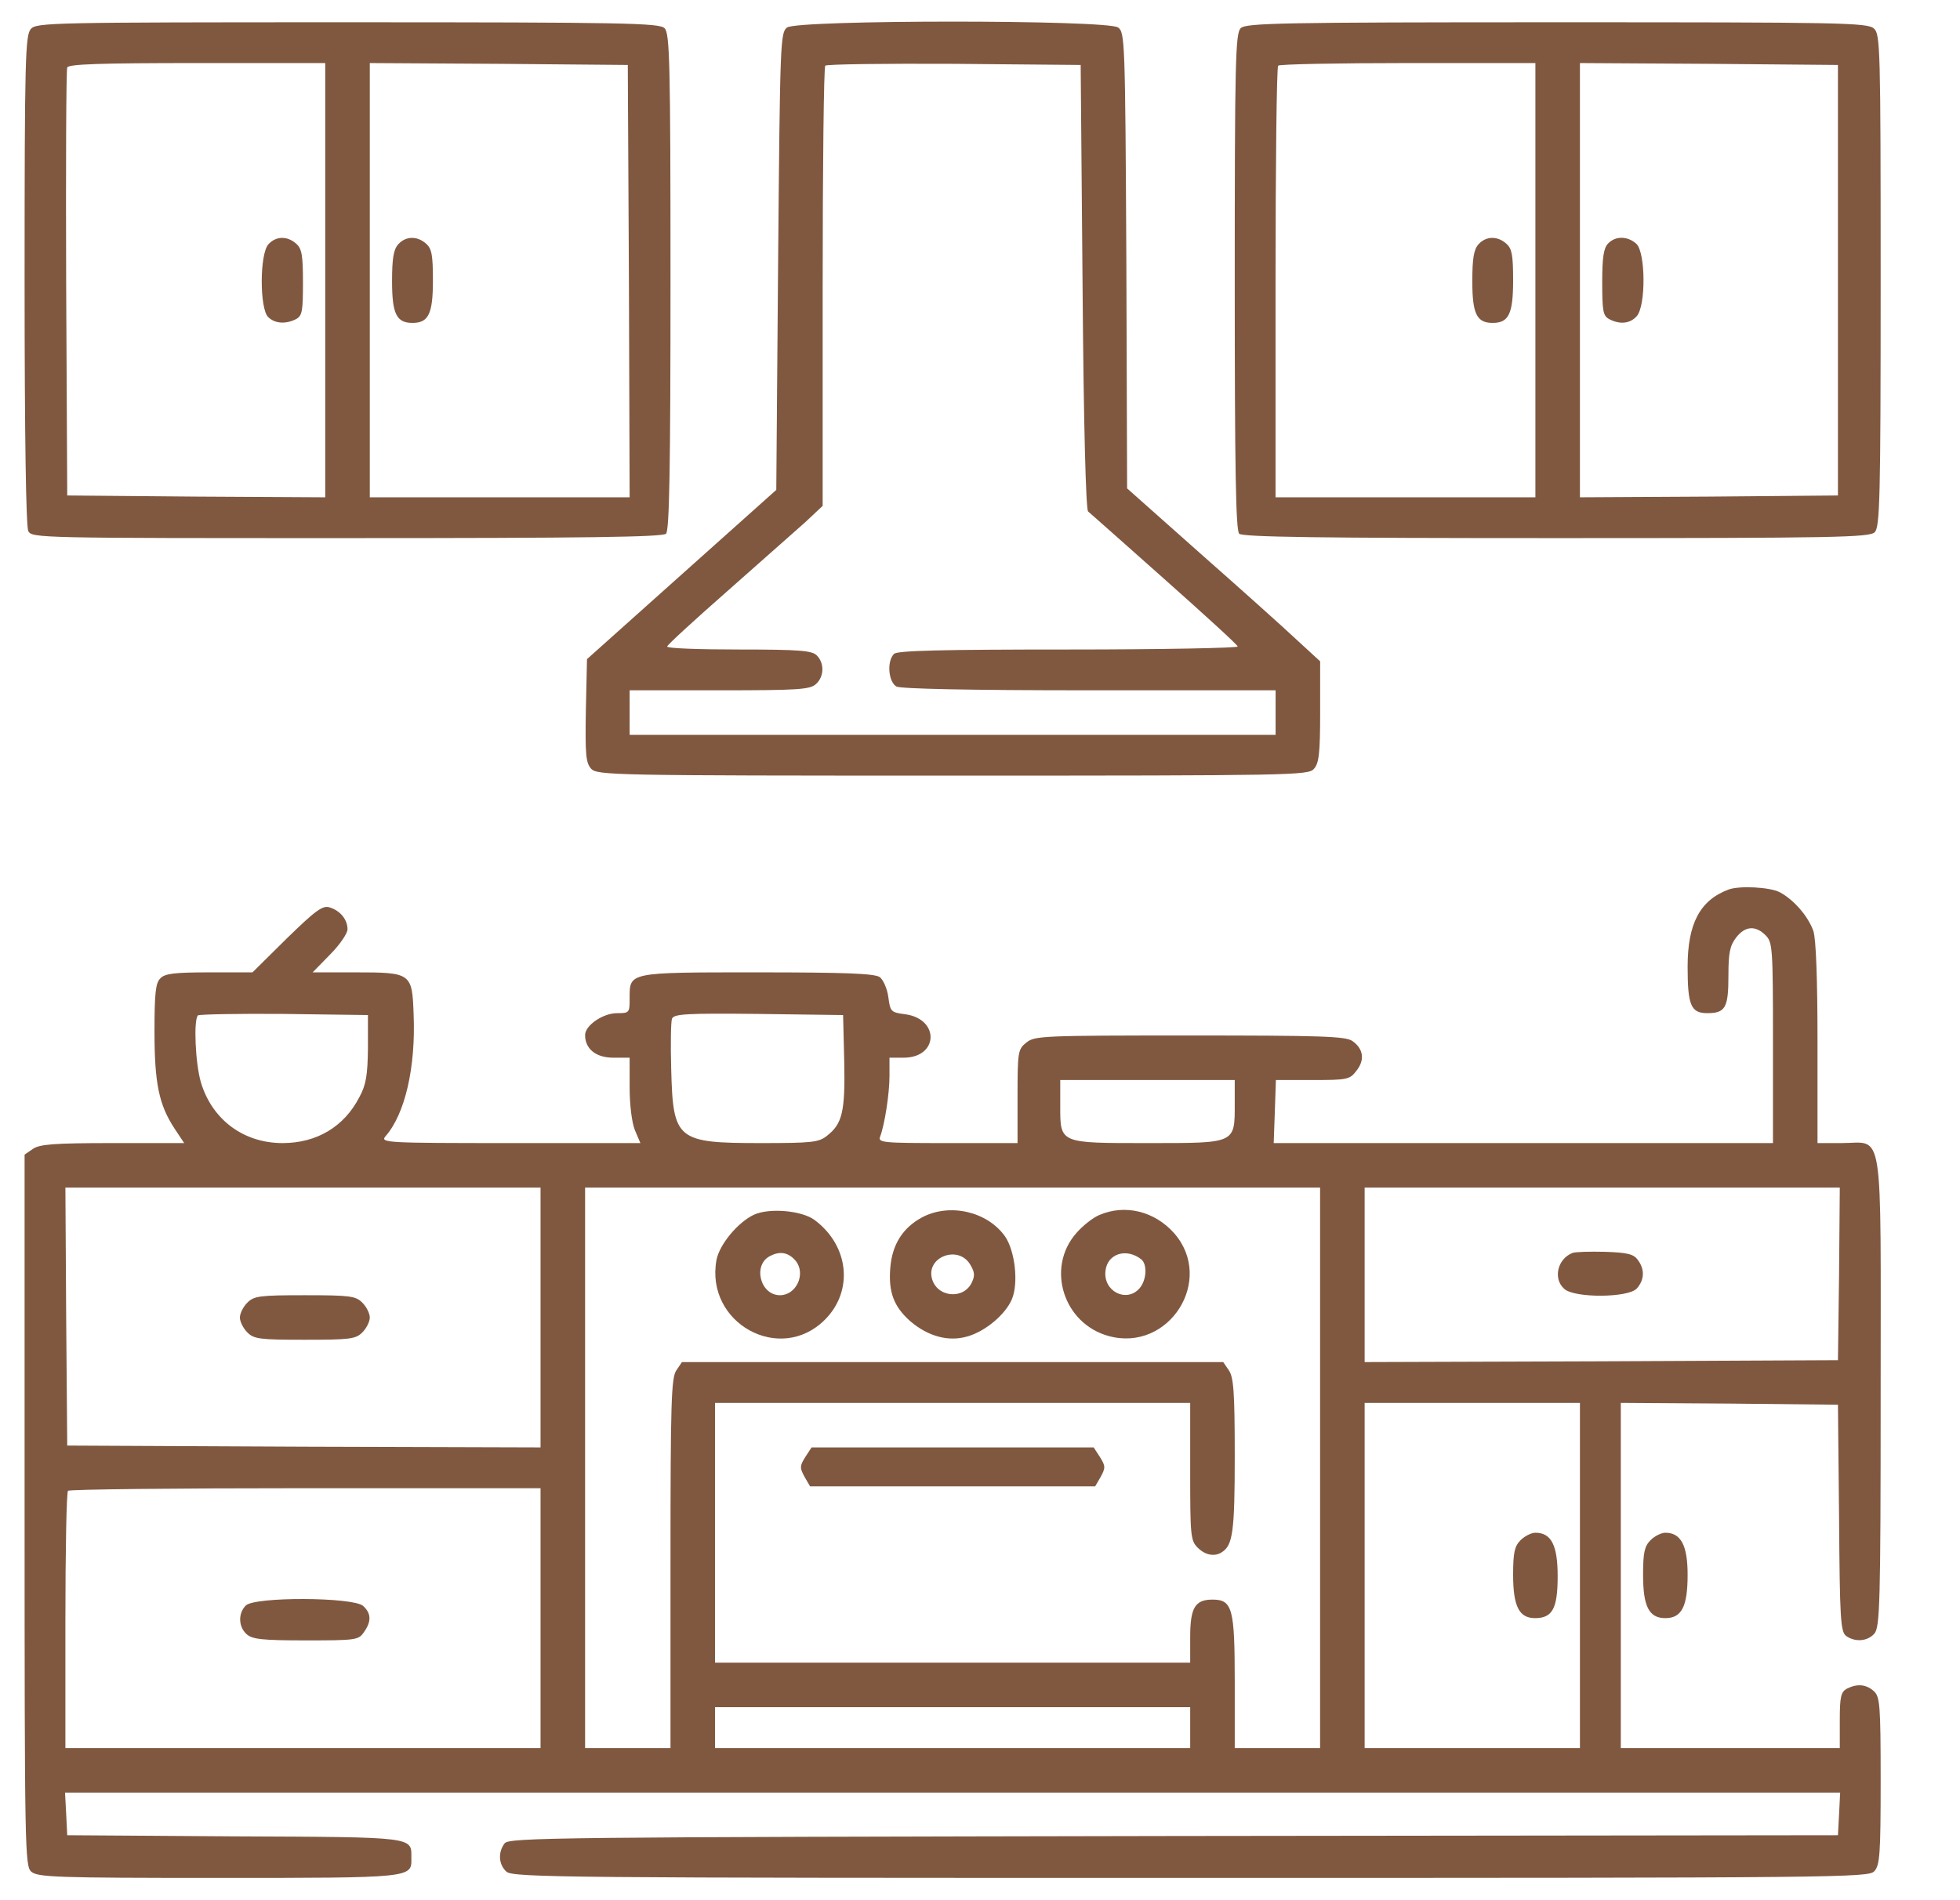 <svg width="33" height="32" viewBox="0 0 33 32" fill="none" xmlns="http://www.w3.org/2000/svg">
<g clip-path="url(#clip0_800_766)">
<path d="M0.52 0.487C0.426 0.594 0.414 0.975 0.414 4.713C0.414 7.425 0.439 8.863 0.476 8.944C0.539 9.062 0.67 9.062 5.839 9.062C9.876 9.062 11.157 9.044 11.214 8.988C11.27 8.931 11.289 7.9 11.289 4.744C11.289 1.031 11.276 0.562 11.189 0.475C11.101 0.388 10.532 0.375 5.857 0.375C0.864 0.375 0.614 0.381 0.52 0.487ZM5.476 4.719V8.375L3.301 8.363L1.132 8.344L1.114 4.781C1.107 2.819 1.114 1.181 1.132 1.137C1.151 1.081 1.651 1.062 3.32 1.062H5.476V4.719ZM10.589 4.731L10.601 8.375H8.414H6.226V4.719V1.062L8.401 1.075L10.57 1.094L10.589 4.731Z" fill="#805840"/>
<path d="M4.52 4.113C4.37 4.275 4.37 5.194 4.514 5.338C4.626 5.45 4.808 5.463 4.983 5.375C5.089 5.319 5.101 5.238 5.101 4.756C5.101 4.306 5.083 4.188 4.989 4.106C4.839 3.969 4.645 3.975 4.52 4.113Z" fill="#805840"/>
<path d="M6.707 4.112C6.626 4.2 6.601 4.35 6.601 4.737C6.601 5.287 6.676 5.438 6.945 5.438C7.214 5.438 7.289 5.287 7.289 4.725C7.289 4.3 7.27 4.188 7.176 4.106C7.026 3.969 6.832 3.975 6.707 4.112Z" fill="#805840"/>
<path d="M13.252 0.463C13.139 0.55 13.133 0.681 13.101 4.4L13.07 8.25L11.476 9.675L9.883 11.1L9.864 11.963C9.851 12.706 9.864 12.844 9.951 12.944C10.052 13.056 10.289 13.062 16.039 13.062C21.752 13.062 22.026 13.056 22.12 12.95C22.208 12.856 22.227 12.688 22.227 11.988V11.137L21.833 10.775C21.614 10.569 20.889 9.919 20.208 9.319L18.977 8.225L18.964 4.388C18.945 0.675 18.939 0.55 18.826 0.463C18.645 0.331 13.433 0.331 13.252 0.463ZM18.227 4.825C18.245 7.194 18.283 8.575 18.32 8.613C18.358 8.644 18.933 9.156 19.602 9.75C20.27 10.344 20.833 10.856 20.839 10.887C20.852 10.912 19.57 10.938 17.995 10.938C15.845 10.938 15.108 10.956 15.052 11.012C14.927 11.137 14.958 11.488 15.095 11.562C15.177 11.6 16.308 11.625 18.345 11.625H21.477V12V12.375H16.039H10.601V12V11.625H12.114C13.433 11.625 13.639 11.613 13.739 11.519C13.877 11.394 13.883 11.169 13.752 11.037C13.67 10.956 13.464 10.938 12.439 10.938C11.77 10.938 11.226 10.919 11.233 10.887C11.233 10.863 11.689 10.444 12.245 9.956C12.802 9.463 13.389 8.944 13.558 8.794L13.851 8.519V4.831C13.851 2.806 13.87 1.125 13.895 1.106C13.92 1.081 14.895 1.069 16.064 1.075L18.195 1.094L18.227 4.825Z" fill="#805840"/>
<path d="M20.889 0.475C20.801 0.562 20.789 1.031 20.789 4.744C20.789 7.9 20.807 8.931 20.864 8.988C20.92 9.044 22.195 9.062 26.201 9.062C30.907 9.062 31.476 9.05 31.564 8.963C31.651 8.875 31.664 8.406 31.664 4.725C31.664 0.787 31.657 0.575 31.551 0.481C31.445 0.381 30.982 0.375 26.207 0.375C21.545 0.375 20.976 0.388 20.889 0.475ZM25.851 4.719V8.375H23.664H21.476V4.763C21.476 2.775 21.495 1.125 21.52 1.106C21.539 1.081 22.526 1.062 23.707 1.062H25.851V4.719ZM30.945 4.719V8.344L28.776 8.363L26.601 8.375V4.719V1.062L28.776 1.075L30.945 1.094V4.719Z" fill="#805840"/>
<path d="M24.895 4.112C24.814 4.2 24.789 4.35 24.789 4.737C24.789 5.287 24.864 5.438 25.132 5.438C25.401 5.438 25.476 5.287 25.476 4.725C25.476 4.3 25.457 4.188 25.364 4.106C25.214 3.969 25.02 3.975 24.895 4.112Z" fill="#805840"/>
<path d="M27.076 4.1C27.001 4.175 26.976 4.331 26.976 4.75C26.976 5.238 26.989 5.319 27.095 5.375C27.276 5.469 27.445 5.45 27.557 5.325C27.714 5.15 27.707 4.25 27.551 4.106C27.407 3.975 27.201 3.969 27.076 4.1Z" fill="#805840"/>
<path d="M29.101 14.981C28.62 15.162 28.414 15.556 28.414 16.281C28.414 16.931 28.47 17.062 28.745 17.062C29.051 17.062 29.101 16.969 29.101 16.431C29.101 16.044 29.126 15.925 29.232 15.787C29.382 15.594 29.557 15.581 29.726 15.75C29.845 15.869 29.851 15.956 29.851 17.562V19.25H25.651H21.445L21.464 18.719L21.482 18.188H22.101C22.682 18.188 22.726 18.181 22.839 18.031C22.982 17.85 22.957 17.663 22.77 17.531C22.657 17.45 22.22 17.438 20.032 17.438C17.557 17.438 17.42 17.444 17.282 17.556C17.139 17.669 17.132 17.712 17.132 18.462V19.25H15.957C14.857 19.25 14.776 19.244 14.82 19.137C14.895 18.938 14.976 18.419 14.976 18.119V17.812H15.214C15.801 17.812 15.826 17.163 15.245 17.081C15.001 17.05 14.989 17.038 14.957 16.794C14.939 16.65 14.87 16.5 14.814 16.456C14.726 16.394 14.239 16.375 12.751 16.375C10.557 16.375 10.601 16.369 10.601 16.819C10.601 17.056 10.595 17.062 10.389 17.062C10.151 17.062 9.851 17.269 9.851 17.431C9.851 17.663 10.032 17.812 10.326 17.812H10.601V18.312C10.601 18.613 10.639 18.906 10.689 19.031L10.782 19.25H8.589C6.501 19.25 6.401 19.244 6.489 19.137C6.82 18.762 7.001 17.975 6.964 17.081C6.939 16.387 6.926 16.375 5.982 16.375H5.264L5.557 16.075C5.72 15.912 5.851 15.719 5.851 15.65C5.851 15.488 5.732 15.338 5.551 15.281C5.432 15.244 5.32 15.325 4.826 15.806L4.251 16.375H3.526C2.945 16.375 2.776 16.394 2.701 16.475C2.62 16.55 2.601 16.725 2.601 17.369C2.601 18.244 2.676 18.606 2.939 19.006L3.101 19.25H1.895C0.907 19.25 0.664 19.269 0.551 19.35L0.414 19.444V25.431C0.414 31.15 0.42 31.425 0.526 31.519C0.632 31.613 0.939 31.625 3.67 31.625C6.951 31.625 6.932 31.625 6.926 31.294C6.926 30.931 7.026 30.938 3.951 30.925L1.132 30.906L1.114 30.544L1.095 30.188H16.039H30.982L30.964 30.55L30.945 30.906L19.757 30.919C9.326 30.938 8.564 30.944 8.495 31.044C8.382 31.194 8.395 31.4 8.526 31.519C8.632 31.619 9.52 31.625 20.051 31.625C31.02 31.625 31.464 31.619 31.557 31.512C31.651 31.413 31.664 31.212 31.664 29.988C31.664 28.706 31.651 28.575 31.551 28.481C31.42 28.363 31.27 28.35 31.095 28.438C30.995 28.494 30.976 28.575 30.976 28.969V29.438H29.132H27.289V26.531V23.625L29.12 23.637L30.945 23.656L30.964 25.562C30.976 27.269 30.989 27.475 31.082 27.55C31.232 27.656 31.439 27.644 31.557 27.512C31.651 27.406 31.664 27.031 31.664 23.45C31.664 18.863 31.726 19.25 31.007 19.25H30.601V17.569C30.601 16.488 30.576 15.819 30.532 15.681C30.445 15.431 30.201 15.15 29.964 15.025C29.795 14.938 29.282 14.912 29.101 14.981ZM6.195 17.656C6.189 18.106 6.164 18.269 6.051 18.475C5.795 18.975 5.332 19.25 4.757 19.25C4.101 19.25 3.57 18.856 3.382 18.225C3.289 17.906 3.257 17.181 3.332 17.1C3.357 17.081 4.007 17.069 4.782 17.075L6.195 17.094V17.656ZM14.214 17.875C14.232 18.719 14.182 18.925 13.926 19.125C13.789 19.238 13.67 19.25 12.814 19.25C11.395 19.25 11.332 19.2 11.301 18.012C11.289 17.594 11.295 17.206 11.314 17.156C11.345 17.075 11.551 17.062 12.77 17.075L14.195 17.094L14.214 17.875ZM20.789 18.581C20.789 19.262 20.814 19.25 19.339 19.25C17.826 19.25 17.851 19.262 17.851 18.613V18.188H19.32H20.789V18.581ZM9.101 22.188V24.375L5.12 24.363L1.132 24.344L1.114 22.169L1.101 20H5.101H9.101V22.188ZM22.226 24.719V29.438H21.507H20.789V28.325C20.789 27.087 20.751 26.938 20.414 26.938C20.12 26.938 20.039 27.075 20.039 27.569V28H16.039H12.039V25.812V23.625H16.039H20.039V24.781C20.039 25.856 20.045 25.944 20.164 26.062C20.295 26.194 20.457 26.219 20.576 26.137C20.757 26.019 20.789 25.788 20.789 24.519C20.789 23.438 20.77 23.194 20.689 23.075L20.595 22.938H16.039H11.482L11.389 23.075C11.301 23.2 11.289 23.613 11.289 26.325V29.438H10.57H9.851V24.719V20H16.039H22.226V24.719ZM30.964 21.45L30.945 22.906L26.964 22.925L22.976 22.938V21.469V20H26.976H30.976L30.964 21.45ZM26.601 26.531V29.438H24.789H22.976V26.531V23.625H24.789H26.601V26.531ZM9.101 27.25V29.438H5.101H1.101V27.294C1.101 26.113 1.12 25.125 1.145 25.106C1.164 25.081 2.964 25.062 5.145 25.062H9.101V27.25ZM20.039 29.094V29.438H16.039H12.039V29.094V28.75H16.039H20.039V29.094Z" fill="#805840"/>
<path d="M4.164 21.938C4.095 22.006 4.039 22.119 4.039 22.188C4.039 22.256 4.095 22.369 4.164 22.438C4.276 22.55 4.37 22.562 5.132 22.562C5.895 22.562 5.989 22.55 6.101 22.438C6.17 22.369 6.226 22.256 6.226 22.188C6.226 22.119 6.17 22.006 6.101 21.938C5.989 21.825 5.895 21.812 5.132 21.812C4.37 21.812 4.276 21.825 4.164 21.938Z" fill="#805840"/>
<path d="M12.695 20.456C12.426 20.581 12.113 20.956 12.063 21.219C11.87 22.281 13.132 22.981 13.888 22.225C14.376 21.738 14.295 20.975 13.713 20.544C13.501 20.387 12.957 20.337 12.695 20.456ZM13.401 21.238C13.57 21.456 13.407 21.812 13.132 21.812C12.795 21.812 12.67 21.294 12.97 21.15C13.138 21.062 13.282 21.094 13.401 21.238Z" fill="#805840"/>
<path d="M15.526 20.5C15.201 20.675 15.02 20.956 14.989 21.356C14.958 21.756 15.045 22 15.326 22.25C15.626 22.506 15.97 22.6 16.289 22.506C16.595 22.419 16.933 22.131 17.039 21.875C17.151 21.6 17.089 21.063 16.92 20.819C16.62 20.4 15.989 20.256 15.526 20.5ZM16.326 21.281C16.408 21.413 16.42 21.475 16.364 21.594C16.226 21.894 15.77 21.85 15.689 21.525C15.601 21.169 16.12 20.969 16.326 21.281Z" fill="#805840"/>
<path d="M18.507 20.462C18.401 20.506 18.226 20.644 18.119 20.769C17.607 21.356 17.907 22.294 18.669 22.5C19.682 22.775 20.457 21.556 19.77 20.769C19.438 20.394 18.938 20.275 18.507 20.462ZM19.213 21.206C19.32 21.287 19.307 21.562 19.182 21.7C18.963 21.944 18.57 21.744 18.613 21.4C18.645 21.112 18.963 21.012 19.213 21.206Z" fill="#805840"/>
<path d="M13.558 24.538C13.464 24.688 13.464 24.719 13.545 24.869L13.639 25.031H16.039H18.439L18.533 24.869C18.614 24.719 18.614 24.688 18.52 24.538L18.414 24.375H16.039H13.664L13.558 24.538Z" fill="#805840"/>
<path d="M26.476 21.1C26.22 21.2 26.145 21.538 26.338 21.706C26.513 21.863 27.413 21.856 27.557 21.7C27.688 21.556 27.695 21.375 27.576 21.219C27.507 21.119 27.401 21.094 27.026 21.081C26.776 21.075 26.526 21.081 26.476 21.1Z" fill="#805840"/>
<path d="M25.601 25.938C25.501 26.038 25.476 26.144 25.476 26.519C25.476 27.05 25.576 27.25 25.845 27.25C26.139 27.25 26.226 27.087 26.226 26.544C26.226 26.025 26.12 25.812 25.851 25.812C25.782 25.812 25.67 25.869 25.601 25.938Z" fill="#805840"/>
<path d="M4.138 27.038C4.007 27.169 4.013 27.394 4.151 27.519C4.244 27.606 4.413 27.625 5.151 27.625C5.988 27.625 6.038 27.619 6.126 27.488C6.257 27.306 6.251 27.169 6.113 27.044C5.944 26.894 4.282 26.887 4.138 27.038Z" fill="#805840"/>
<path d="M27.789 25.938C27.689 26.038 27.664 26.144 27.664 26.519C27.664 27.056 27.764 27.25 28.039 27.25C28.314 27.25 28.414 27.056 28.414 26.519C28.414 26.025 28.301 25.812 28.039 25.812C27.97 25.812 27.857 25.869 27.789 25.938Z" fill="#805840"/>
</g>
<defs>
<clipPath id="clip0_800_766">
<rect width="32" height="32" fill="white" transform="translate(0.039)"/>
</clipPath>
</defs>
</svg>
